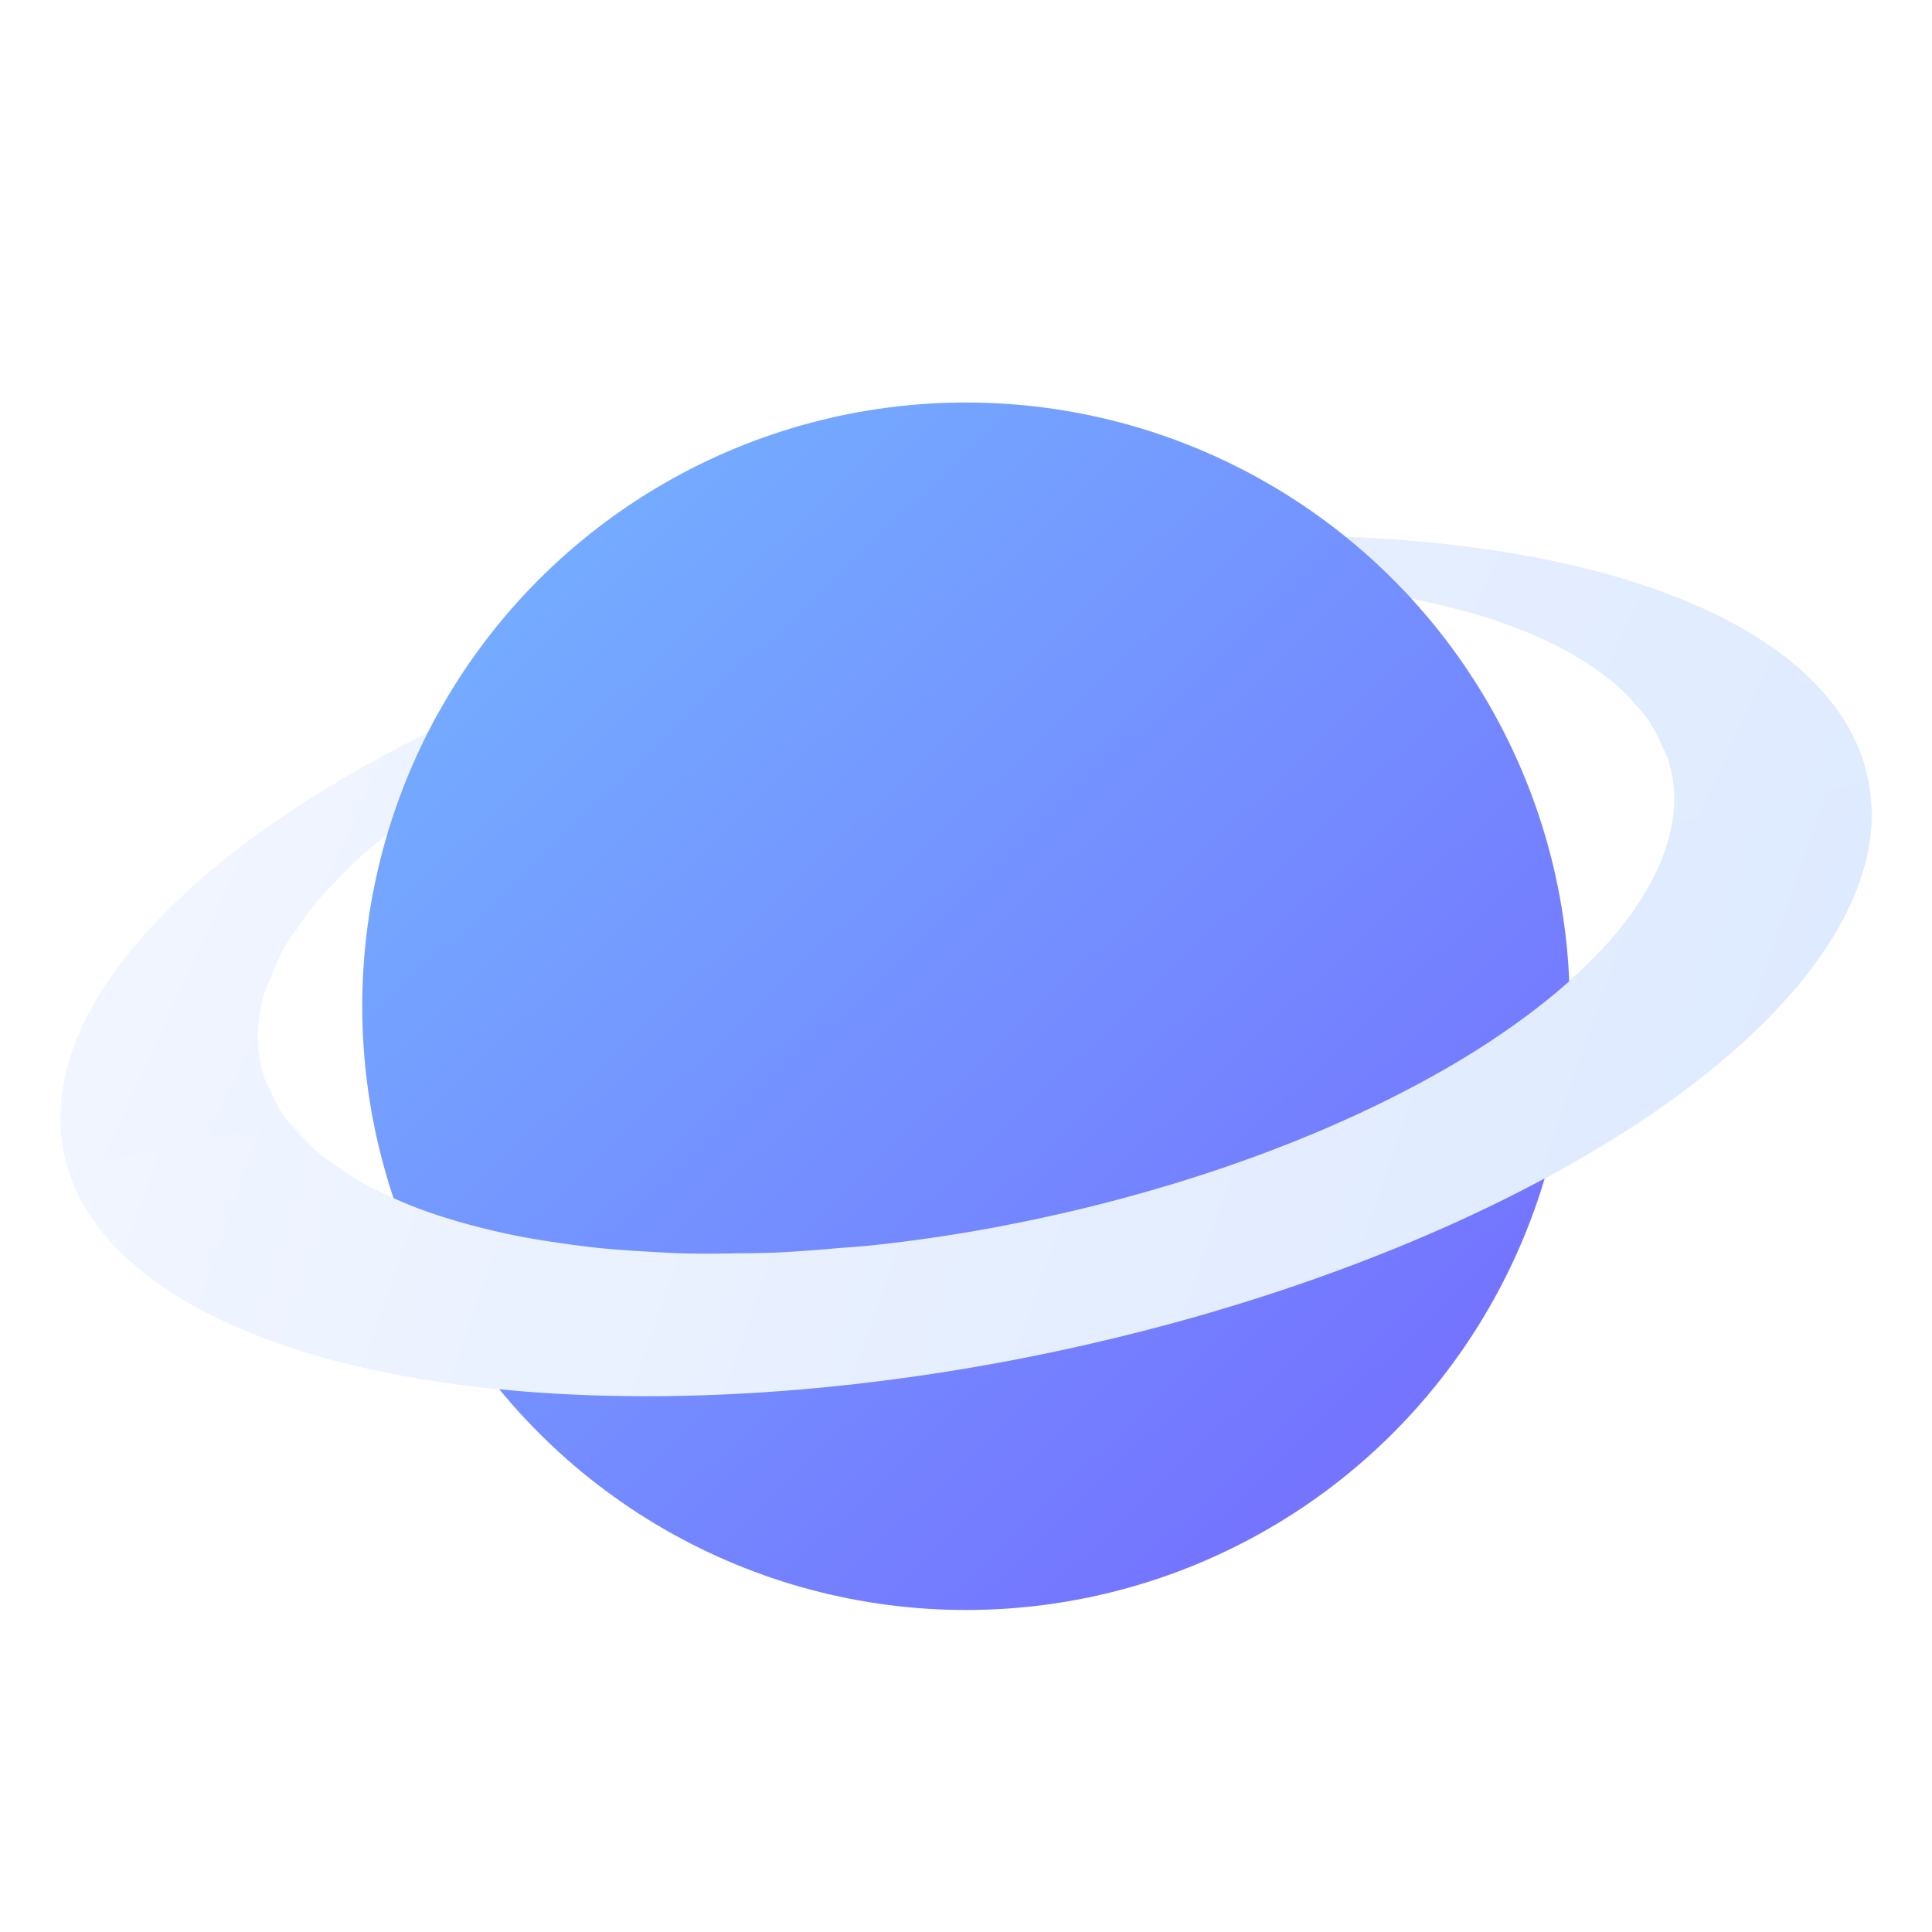 <?xml version="1.0" encoding="UTF-8" standalone="no"?>
<!-- Created with Inkscape (http://www.inkscape.org/) -->

<svg
   width="480"
   height="480"
   viewBox="0 0 480 480"
   version="1.1"
   id="svg5"
   inkscape:version="1.3.2 (091e20ef0f, 2023-11-25, custom)"
   sodipodi:docname="planet_icon.svg"
   xmlns:inkscape="http://www.inkscape.org/namespaces/inkscape"
   xmlns:sodipodi="http://sodipodi.sourceforge.net/DTD/sodipodi-0.dtd"
   xmlns:xlink="http://www.w3.org/1999/xlink"
   xmlns="http://www.w3.org/2000/svg"
   xmlns:svg="http://www.w3.org/2000/svg">
  <sodipodi:namedview
     id="namedview7"
     pagecolor="#505050"
     bordercolor="#eeeeee"
     borderopacity="1"
     inkscape:showpageshadow="0"
     inkscape:pageopacity="0"
     inkscape:pagecheckerboard="0"
     inkscape:deskcolor="#505050"
     inkscape:document-units="px"
     showgrid="false"
     inkscape:zoom="0.66190376"
     inkscape:cx="206.97873"
     inkscape:cy="228.12984"
     inkscape:window-width="948"
     inkscape:window-height="493"
     inkscape:window-x="8"
     inkscape:window-y="535"
     inkscape:window-maximized="1"
     inkscape:current-layer="layer1" />
  <defs
     id="defs2">
    <linearGradient
       inkscape:collect="always"
       id="linearGradient1826">
      <stop
         style="stop-color:#f2f6ff;stop-opacity:1;"
         offset="0"
         id="stop1822" />
      <stop
         style="stop-color:#deeaff;stop-opacity:1;"
         offset="1"
         id="stop1824" />
    </linearGradient>
    <linearGradient
       inkscape:collect="always"
       id="linearGradient1818">
      <stop
         style="stop-color:#74aaff;stop-opacity:1;"
         offset="0"
         id="stop1814" />
      <stop
         style="stop-color:#7474ff;stop-opacity:1;"
         offset="1"
         id="stop1816" />
    </linearGradient>
    <linearGradient
       inkscape:collect="always"
       xlink:href="#linearGradient1818"
       id="linearGradient1820"
       x1="144.868"
       y1="249.581"
       x2="343.38"
       y2="458.966"
       gradientUnits="userSpaceOnUse"
       gradientTransform="translate(-10,-110)" />
    <linearGradient
       inkscape:collect="always"
       xlink:href="#linearGradient1826"
       id="linearGradient1828"
       x1="37.98"
       y1="270.589"
       x2="454.837"
       y2="481.614"
       gradientUnits="userSpaceOnUse"
       gradientTransform="matrix(0.986,-0.166,0,1,-10,-110)" />
    <linearGradient
       inkscape:collect="always"
       xlink:href="#linearGradient1826"
       id="linearGradient1830"
       x1="37.456"
       y1="264.301"
       x2="448.561"
       y2="406.316"
       gradientUnits="userSpaceOnUse"
       gradientTransform="translate(-10,-110)" />
    <filter
       style="color-interpolation-filters:sRGB;"
       inkscape:label="Drop Shadow"
       id="filter6"
       x="-0.16"
       y="-0.16"
       width="1.32"
       height="1.353">
      <feFlood
         result="flood"
         in="SourceGraphic"
         flood-opacity="0.4"
         flood-color="rgb(22,23,26)"
         id="feFlood5" />
      <feGaussianBlur
         result="blur"
         in="SourceGraphic"
         stdDeviation="20"
         id="feGaussianBlur5" />
      <feOffset
         result="offset"
         in="blur"
         dx="0"
         dy="10"
         id="feOffset5" />
      <feComposite
         result="comp1"
         operator="in"
         in="flood"
         in2="offset"
         id="feComposite5" />
      <feComposite
         result="comp2"
         operator="over"
         in="SourceGraphic"
         in2="comp1"
         id="feComposite6" />
    </filter>
  </defs>
  <g
     inkscape:label="Layer 1"
     inkscape:groupmode="layer"
     id="layer1">
    <path
       id="path1204"
       style="fill:url(#linearGradient1828);fill-opacity:1;stroke:none;stroke-width:25;stroke-linecap:round;stroke-linejoin:round"
       d="M 314.312,133.137 A 98.303,228.885 78.279 0 0 240,140 98.303,228.885 78.279 0 0 15,277.77 98.303,228.885 78.279 0 0 240,340 98.303,228.885 78.279 0 0 465,202.23 98.303,228.885 78.279 0 0 314.312,133.137 Z m -18.744,11.332 a 76.879,179.001 78.279 0 1 17.529,0.123 76.879,179.001 78.279 0 1 20.881,1.562 76.879,179.001 78.279 0 1 6.395,0.949 76.879,179.001 78.279 0 1 12.789,2.109 76.879,179.001 78.279 0 1 6.812,1.652 76.879,179.001 78.279 0 1 10.309,2.852 76.879,179.001 78.279 0 1 6.299,2.279 76.879,179.001 78.279 0 1 8.461,3.602 76.879,179.001 78.279 0 1 5.375,2.814 76.879,179.001 78.279 0 1 6.762,4.367 76.879,179.001 78.279 0 1 4.223,3.234 76.879,179.001 78.279 0 1 5.076,5.199 76.879,179.001 78.279 0 1 2.908,3.447 76.879,179.001 78.279 0 1 3.396,6.367 76.879,179.001 78.279 0 1 1.482,3.17 76.879,179.001 78.279 0 1 1.697,10.264 76.879,179.001 78.279 0 1 -0.199,3.656 76.879,179.001 78.279 0 1 -0.187,1.303 76.879,179.001 78.279 0 1 -0.395,2.439 76.879,179.001 78.279 0 1 -0.352,1.488 76.879,179.001 78.279 0 1 -0.609,2.295 76.879,179.001 78.279 0 1 -0.521,1.594 76.879,179.001 78.279 0 1 -0.816,2.229 76.879,179.001 78.279 0 1 -0.689,1.654 76.879,179.001 78.279 0 1 -1.039,2.232 76.879,179.001 78.279 0 1 -0.822,1.631 76.879,179.001 78.279 0 1 -1.309,2.324 76.879,179.001 78.279 0 1 -0.926,1.566 76.879,179.001 78.279 0 1 -1.674,2.531 76.879,179.001 78.279 0 1 -0.916,1.355 76.879,179.001 78.279 0 1 -2.734,3.609 76.879,179.001 78.279 0 1 -0.205,0.268 76.879,179.001 78.279 0 1 0,0.002 76.879,179.001 78.279 0 1 -0.246,0.287 76.879,179.001 78.279 0 1 -3.07,3.594 76.879,179.001 78.279 0 1 -1.191,1.273 76.879,179.001 78.279 0 1 -2.471,2.6 76.879,179.001 78.279 0 1 -1.547,1.512 76.879,179.001 78.279 0 1 -2.49,2.369 76.879,179.001 78.279 0 1 -1.688,1.522 76.879,179.001 78.279 0 1 -2.641,2.297 76.879,179.001 78.279 0 1 -1.912,1.592 76.879,179.001 78.279 0 1 -2.812,2.246 76.879,179.001 78.279 0 1 -1.947,1.508 76.879,179.001 78.279 0 1 -3.096,2.283 76.879,179.001 78.279 0 1 -2.049,1.477 76.879,179.001 78.279 0 1 -3.484,2.381 76.879,179.001 78.279 0 1 -1.855,1.252 76.879,179.001 78.279 0 1 -4.973,3.156 76.879,179.001 78.279 0 1 -1.412,0.865 76.879,179.001 78.279 0 1 -5.188,3.064 76.879,179.001 78.279 0 1 -1.998,1.115 76.879,179.001 78.279 0 1 -4.213,2.322 76.879,179.001 78.279 0 1 -2.441,1.279 76.879,179.001 78.279 0 1 -4.004,2.061 76.879,179.001 78.279 0 1 -2.707,1.338 76.879,179.001 78.279 0 1 -3.92,1.885 76.879,179.001 78.279 0 1 -2.984,1.387 76.879,179.001 78.279 0 1 -3.916,1.76 76.879,179.001 78.279 0 1 -3.027,1.326 76.879,179.001 78.279 0 1 -4.211,1.768 76.879,179.001 78.279 0 1 -3.006,1.236 76.879,179.001 78.279 0 1 -4.479,1.754 76.879,179.001 78.279 0 1 -2.818,1.092 76.879,179.001 78.279 0 1 -6.189,2.258 76.879,179.001 78.279 0 1 -2.416,0.852 76.879,179.001 78.279 0 1 -6.465,2.193 76.879,179.001 78.279 0 1 -2.619,0.834 76.879,179.001 78.279 0 1 -5.121,1.611 76.879,179.001 78.279 0 1 -3.291,0.979 76.879,179.001 78.279 0 1 -4.537,1.32 76.879,179.001 78.279 0 1 -3.492,0.967 76.879,179.001 78.279 0 1 -4.568,1.223 76.879,179.001 78.279 0 1 -3.566,0.914 76.879,179.001 78.279 0 1 -4.473,1.094 76.879,179.001 78.279 0 1 -3.611,0.854 76.879,179.001 78.279 0 1 -4.803,1.07 76.879,179.001 78.279 0 1 -3.244,0.703 76.879,179.001 78.279 0 1 -5.377,1.078 76.879,179.001 78.279 0 1 -2.863,0.564 76.879,179.001 78.279 0 1 -8.135,1.453 76.879,179.001 78.279 0 1 -24.025,3.27 76.879,179.001 78.279 0 1 -7.926,0.631 76.879,179.001 78.279 0 1 -15.682,1.115 76.879,179.001 78.279 0 1 -8.977,0.152 76.879,179.001 78.279 0 1 -13.729,0.029 76.879,179.001 78.279 0 1 -9.053,-0.465 76.879,179.001 78.279 0 1 -12.297,-0.92 76.879,179.001 78.279 0 1 -8.68,-1.121 76.879,179.001 78.279 0 1 -10.979,-1.809 76.879,179.001 78.279 0 1 -7.941,-1.762 76.879,179.001 78.279 0 1 -9.645,-2.668 76.879,179.001 78.279 0 1 -6.957,-2.357 76.879,179.001 78.279 0 1 -8.223,-3.502 76.879,179.001 78.279 0 1 -5.803,-2.885 76.879,179.001 78.279 0 1 -6.689,-4.322 76.879,179.001 78.279 0 1 -4.496,-3.297 76.879,179.001 78.279 0 1 -5.096,-5.217 76.879,179.001 78.279 0 1 -3.064,-3.496 76.879,179.001 78.279 0 1 -3.426,-6.428 76.879,179.001 78.279 0 1 -1.559,-3.219 76.879,179.001 78.279 0 1 -1.719,-10.396 76.879,179.001 78.279 0 1 1.719,-10.973 76.879,179.001 78.279 0 1 1.566,-3.764 76.879,179.001 78.279 0 1 3.416,-7.555 76.879,179.001 78.279 0 1 3.082,-4.551 76.879,179.001 78.279 0 1 5.074,-6.896 76.879,179.001 78.279 0 1 4.502,-4.814 76.879,179.001 78.279 0 1 6.699,-6.578 76.879,179.001 78.279 0 1 5.775,-4.811 76.879,179.001 78.279 0 1 8.238,-6.275 76.879,179.001 78.279 0 1 6.967,-4.699 76.879,179.001 78.279 0 1 9.646,-5.904 76.879,179.001 78.279 0 1 7.92,-4.418 76.879,179.001 78.279 0 1 10.988,-5.5 76.879,179.001 78.279 0 1 8.682,-4.037 76.879,179.001 78.279 0 1 12.273,-5.039 76.879,179.001 78.279 0 1 9.107,-3.523 76.879,179.001 78.279 0 1 13.553,-4.521 76.879,179.001 78.279 0 1 9.158,-2.92 76.879,179.001 78.279 0 1 15.453,-4.088 76.879,179.001 78.279 0 1 8.139,-2.086 76.879,179.001 78.279 0 1 24.004,-4.791 76.879,179.001 78.279 0 1 22.518,-3.064 76.879,179.001 78.279 0 1 6.631,-0.637 76.879,179.001 78.279 0 1 16.336,-1.162 76.879,179.001 78.279 0 1 6.447,-0.297 76.879,179.001 78.279 0 1 3.637,-0.166 z" />
    <circle
       style="fill:url(#linearGradient1820);fill-opacity:1;stroke:none;stroke-width:25;stroke-linecap:round;stroke-linejoin:round;filter:url(#filter6)"
       id="path1155"
       cx="240"
       cy="240"
       r="150" />
    <path
       id="path1785"
       style="fill:url(#linearGradient1830);fill-opacity:1;stroke:none;stroke-width:25;stroke-linecap:round;stroke-linejoin:round"
       d="m 463.883,194.377 -48.527,10.402 a 76.879,179.001 78.279 0 1 -0.174,1.08 76.879,179.001 78.279 0 1 -0.352,1.488 76.879,179.001 78.279 0 1 -0.609,2.295 76.879,179.001 78.279 0 1 -0.521,1.594 76.879,179.001 78.279 0 1 -0.816,2.229 76.879,179.001 78.279 0 1 -0.689,1.654 76.879,179.001 78.279 0 1 -1.039,2.232 76.879,179.001 78.279 0 1 -0.822,1.631 76.879,179.001 78.279 0 1 -1.309,2.324 76.879,179.001 78.279 0 1 -0.926,1.566 76.879,179.001 78.279 0 1 -1.674,2.531 76.879,179.001 78.279 0 1 -0.916,1.355 76.879,179.001 78.279 0 1 -2.734,3.609 76.879,179.001 78.279 0 1 -0.205,0.268 76.879,179.001 78.279 0 1 0,0.002 76.879,179.001 78.279 0 1 -0.246,0.287 76.879,179.001 78.279 0 1 -3.07,3.594 76.879,179.001 78.279 0 1 -1.191,1.273 76.879,179.001 78.279 0 1 -2.471,2.6 76.879,179.001 78.279 0 1 -1.547,1.512 76.879,179.001 78.279 0 1 -2.49,2.369 76.879,179.001 78.279 0 1 -1.688,1.521 76.879,179.001 78.279 0 1 -2.641,2.297 76.879,179.001 78.279 0 1 -1.912,1.592 76.879,179.001 78.279 0 1 -2.812,2.246 76.879,179.001 78.279 0 1 -1.947,1.508 76.879,179.001 78.279 0 1 -3.096,2.283 76.879,179.001 78.279 0 1 -2.049,1.477 76.879,179.001 78.279 0 1 -3.484,2.381 76.879,179.001 78.279 0 1 -1.855,1.252 76.879,179.001 78.279 0 1 -4.973,3.156 76.879,179.001 78.279 0 1 -1.412,0.865 76.879,179.001 78.279 0 1 -5.188,3.064 76.879,179.001 78.279 0 1 -1.998,1.115 76.879,179.001 78.279 0 1 -4.213,2.322 76.879,179.001 78.279 0 1 -2.441,1.279 76.879,179.001 78.279 0 1 -4.004,2.061 76.879,179.001 78.279 0 1 -2.707,1.338 76.879,179.001 78.279 0 1 -3.92,1.885 76.879,179.001 78.279 0 1 -2.984,1.387 76.879,179.001 78.279 0 1 -3.916,1.76 76.879,179.001 78.279 0 1 -3.027,1.326 76.879,179.001 78.279 0 1 -4.211,1.768 76.879,179.001 78.279 0 1 -3.006,1.236 76.879,179.001 78.279 0 1 -4.479,1.754 76.879,179.001 78.279 0 1 -2.818,1.092 76.879,179.001 78.279 0 1 -6.189,2.258 76.879,179.001 78.279 0 1 -2.416,0.852 76.879,179.001 78.279 0 1 -6.465,2.193 76.879,179.001 78.279 0 1 -2.619,0.834 76.879,179.001 78.279 0 1 -5.121,1.611 76.879,179.001 78.279 0 1 -3.291,0.979 76.879,179.001 78.279 0 1 -4.537,1.32 76.879,179.001 78.279 0 1 -3.492,0.967 76.879,179.001 78.279 0 1 -4.568,1.223 76.879,179.001 78.279 0 1 -3.566,0.914 76.879,179.001 78.279 0 1 -4.473,1.094 76.879,179.001 78.279 0 1 -3.611,0.854 76.879,179.001 78.279 0 1 -4.803,1.07 76.879,179.001 78.279 0 1 -3.244,0.703 76.879,179.001 78.279 0 1 -5.377,1.078 76.879,179.001 78.279 0 1 -2.863,0.564 76.879,179.001 78.279 0 1 -8.135,1.453 76.879,179.001 78.279 0 1 -24.025,3.27 76.879,179.001 78.279 0 1 -7.926,0.631 76.879,179.001 78.279 0 1 -15.682,1.115 76.879,179.001 78.279 0 1 -8.977,0.152 76.879,179.001 78.279 0 1 -13.729,0.029 76.879,179.001 78.279 0 1 -9.053,-0.465 76.879,179.001 78.279 0 1 -12.297,-0.92 76.879,179.001 78.279 0 1 -8.68,-1.121 76.879,179.001 78.279 0 1 -10.979,-1.809 76.879,179.001 78.279 0 1 -7.941,-1.762 76.879,179.001 78.279 0 1 -9.645,-2.668 76.879,179.001 78.279 0 1 -6.957,-2.357 76.879,179.001 78.279 0 1 -8.223,-3.502 76.879,179.001 78.279 0 1 -5.803,-2.885 76.879,179.001 78.279 0 1 -6.689,-4.322 76.879,179.001 78.279 0 1 -4.496,-3.297 76.879,179.001 78.279 0 1 -5.096,-5.217 76.879,179.001 78.279 0 1 -2.271,-2.592 L 16.881,290.203 A 98.303,228.885 78.279 0 0 240,340 98.303,228.885 78.279 0 0 465,202.23 a 98.303,228.885 78.279 0 0 -1.117,-7.854 z" />
  </g>
</svg>
